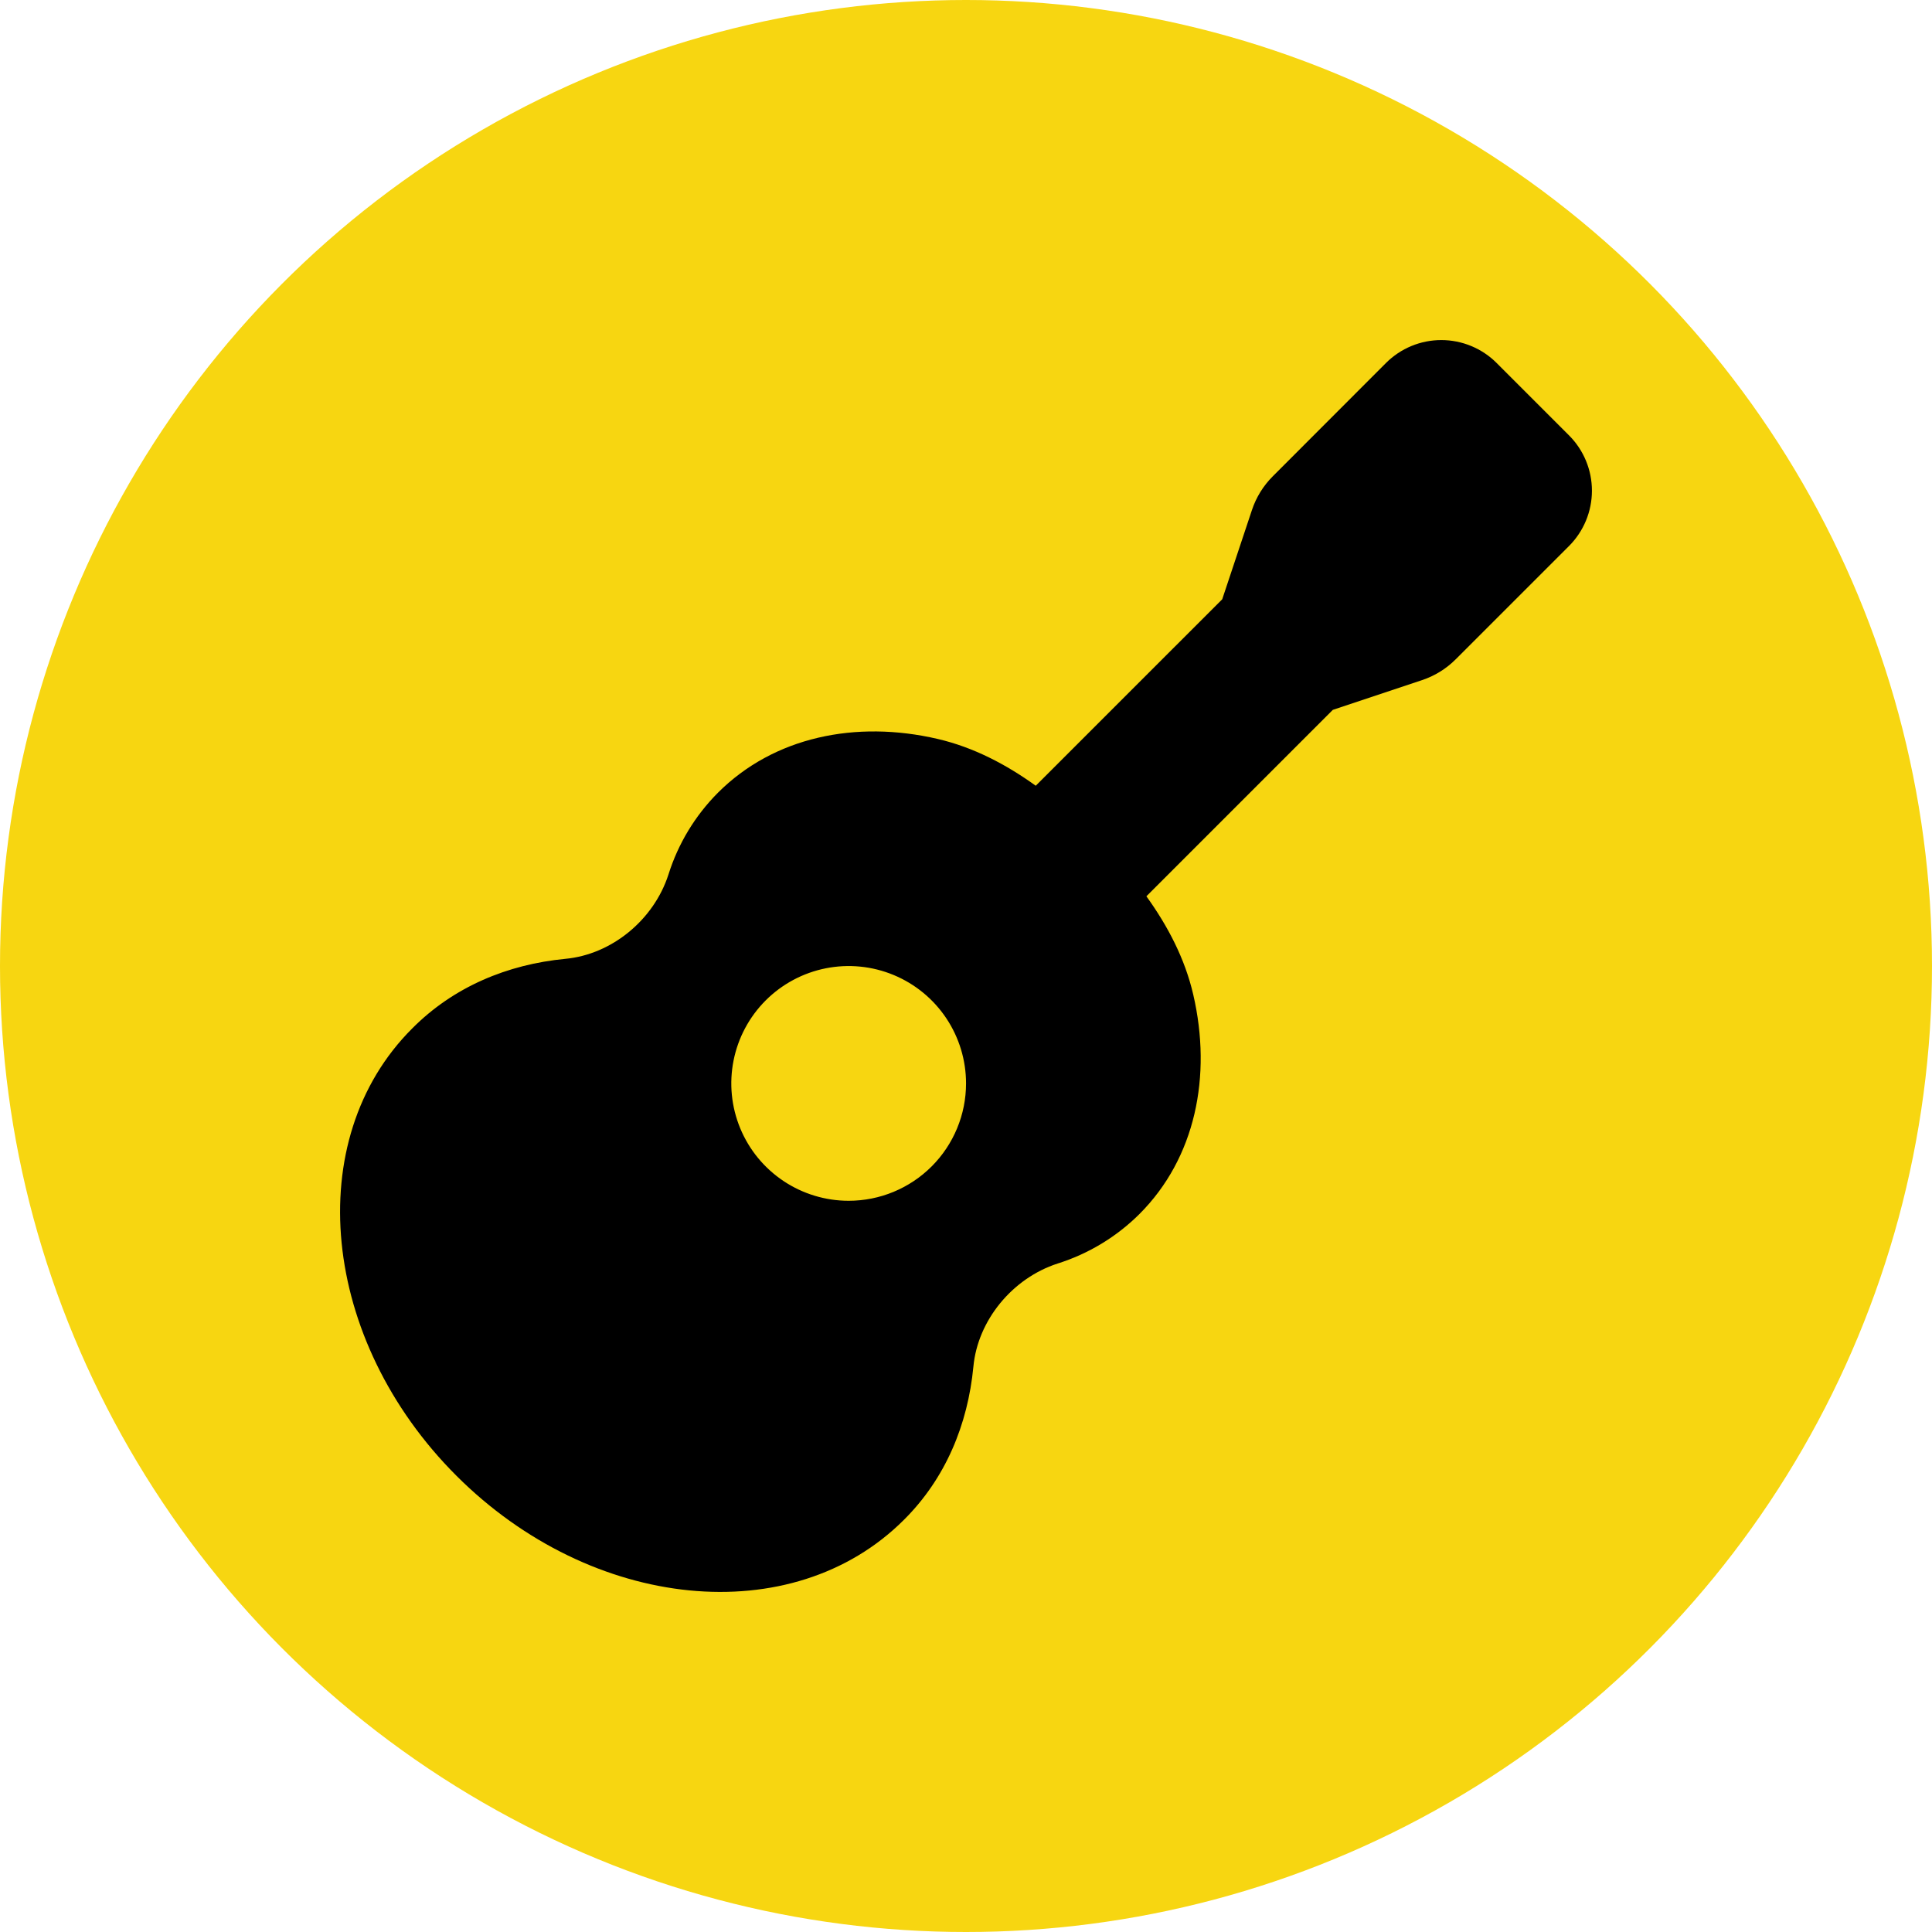 <svg width="392" height="392" viewBox="0 0 392 392" fill="none" xmlns="http://www.w3.org/2000/svg">
<g clip-path="url(#clip0_4_608)">
<circle cx="196" cy="196" r="196" fill="#F7D611"/>
<path d="M318.366 88.351L303.666 73.651C302.192 72.177 300.442 71.007 298.515 70.209C296.589 69.411 294.524 69 292.439 69C290.354 69 288.289 69.411 286.363 70.209C284.436 71.007 282.686 72.177 281.212 73.651L258.251 96.636C256.327 98.556 254.877 100.899 254.019 103.478L247.987 121.591L210.152 159.425C204.12 155.079 197.501 151.616 190.258 149.93C173.663 146.07 157.018 149.493 145.667 160.844C141.036 165.494 137.592 171.189 135.625 177.449C132.649 186.657 124.11 193.667 114.714 194.546C102.956 195.672 92.026 200.226 83.652 208.655C61.009 231.234 65.082 271.915 92.607 299.425C120.131 326.935 160.783 330.954 183.387 308.39C191.821 300.016 196.365 289.091 197.501 277.278C198.375 267.927 205.385 259.354 214.583 256.372C220.844 254.402 226.541 250.956 231.193 246.326C242.539 234.974 245.947 218.364 242.108 201.799C240.426 194.536 236.963 187.908 232.602 181.855L270.426 144.031L288.525 137.998C291.104 137.14 293.447 135.691 295.366 133.766L318.351 110.786C321.325 107.811 322.997 103.778 323 99.572C323.003 95.365 321.336 91.33 318.366 88.351ZM172.194 243.637C167.484 243.637 162.88 242.24 158.964 239.623C155.048 237.007 151.996 233.287 150.193 228.936C148.391 224.585 147.919 219.796 148.838 215.177C149.757 210.558 152.025 206.314 155.355 202.984C158.686 199.654 162.929 197.386 167.548 196.467C172.168 195.548 176.956 196.019 181.307 197.822C185.659 199.624 189.378 202.677 191.995 206.593C194.611 210.509 196.008 215.113 196.008 219.823C196.008 226.139 193.499 232.196 189.033 236.662C184.567 241.128 178.51 243.637 172.194 243.637Z" fill="black"/>
</g>
<defs>
<clipPath id="clip0_4_608">
<rect width="392" height="392" fill="white"/>
</clipPath>
</defs>
</svg>

